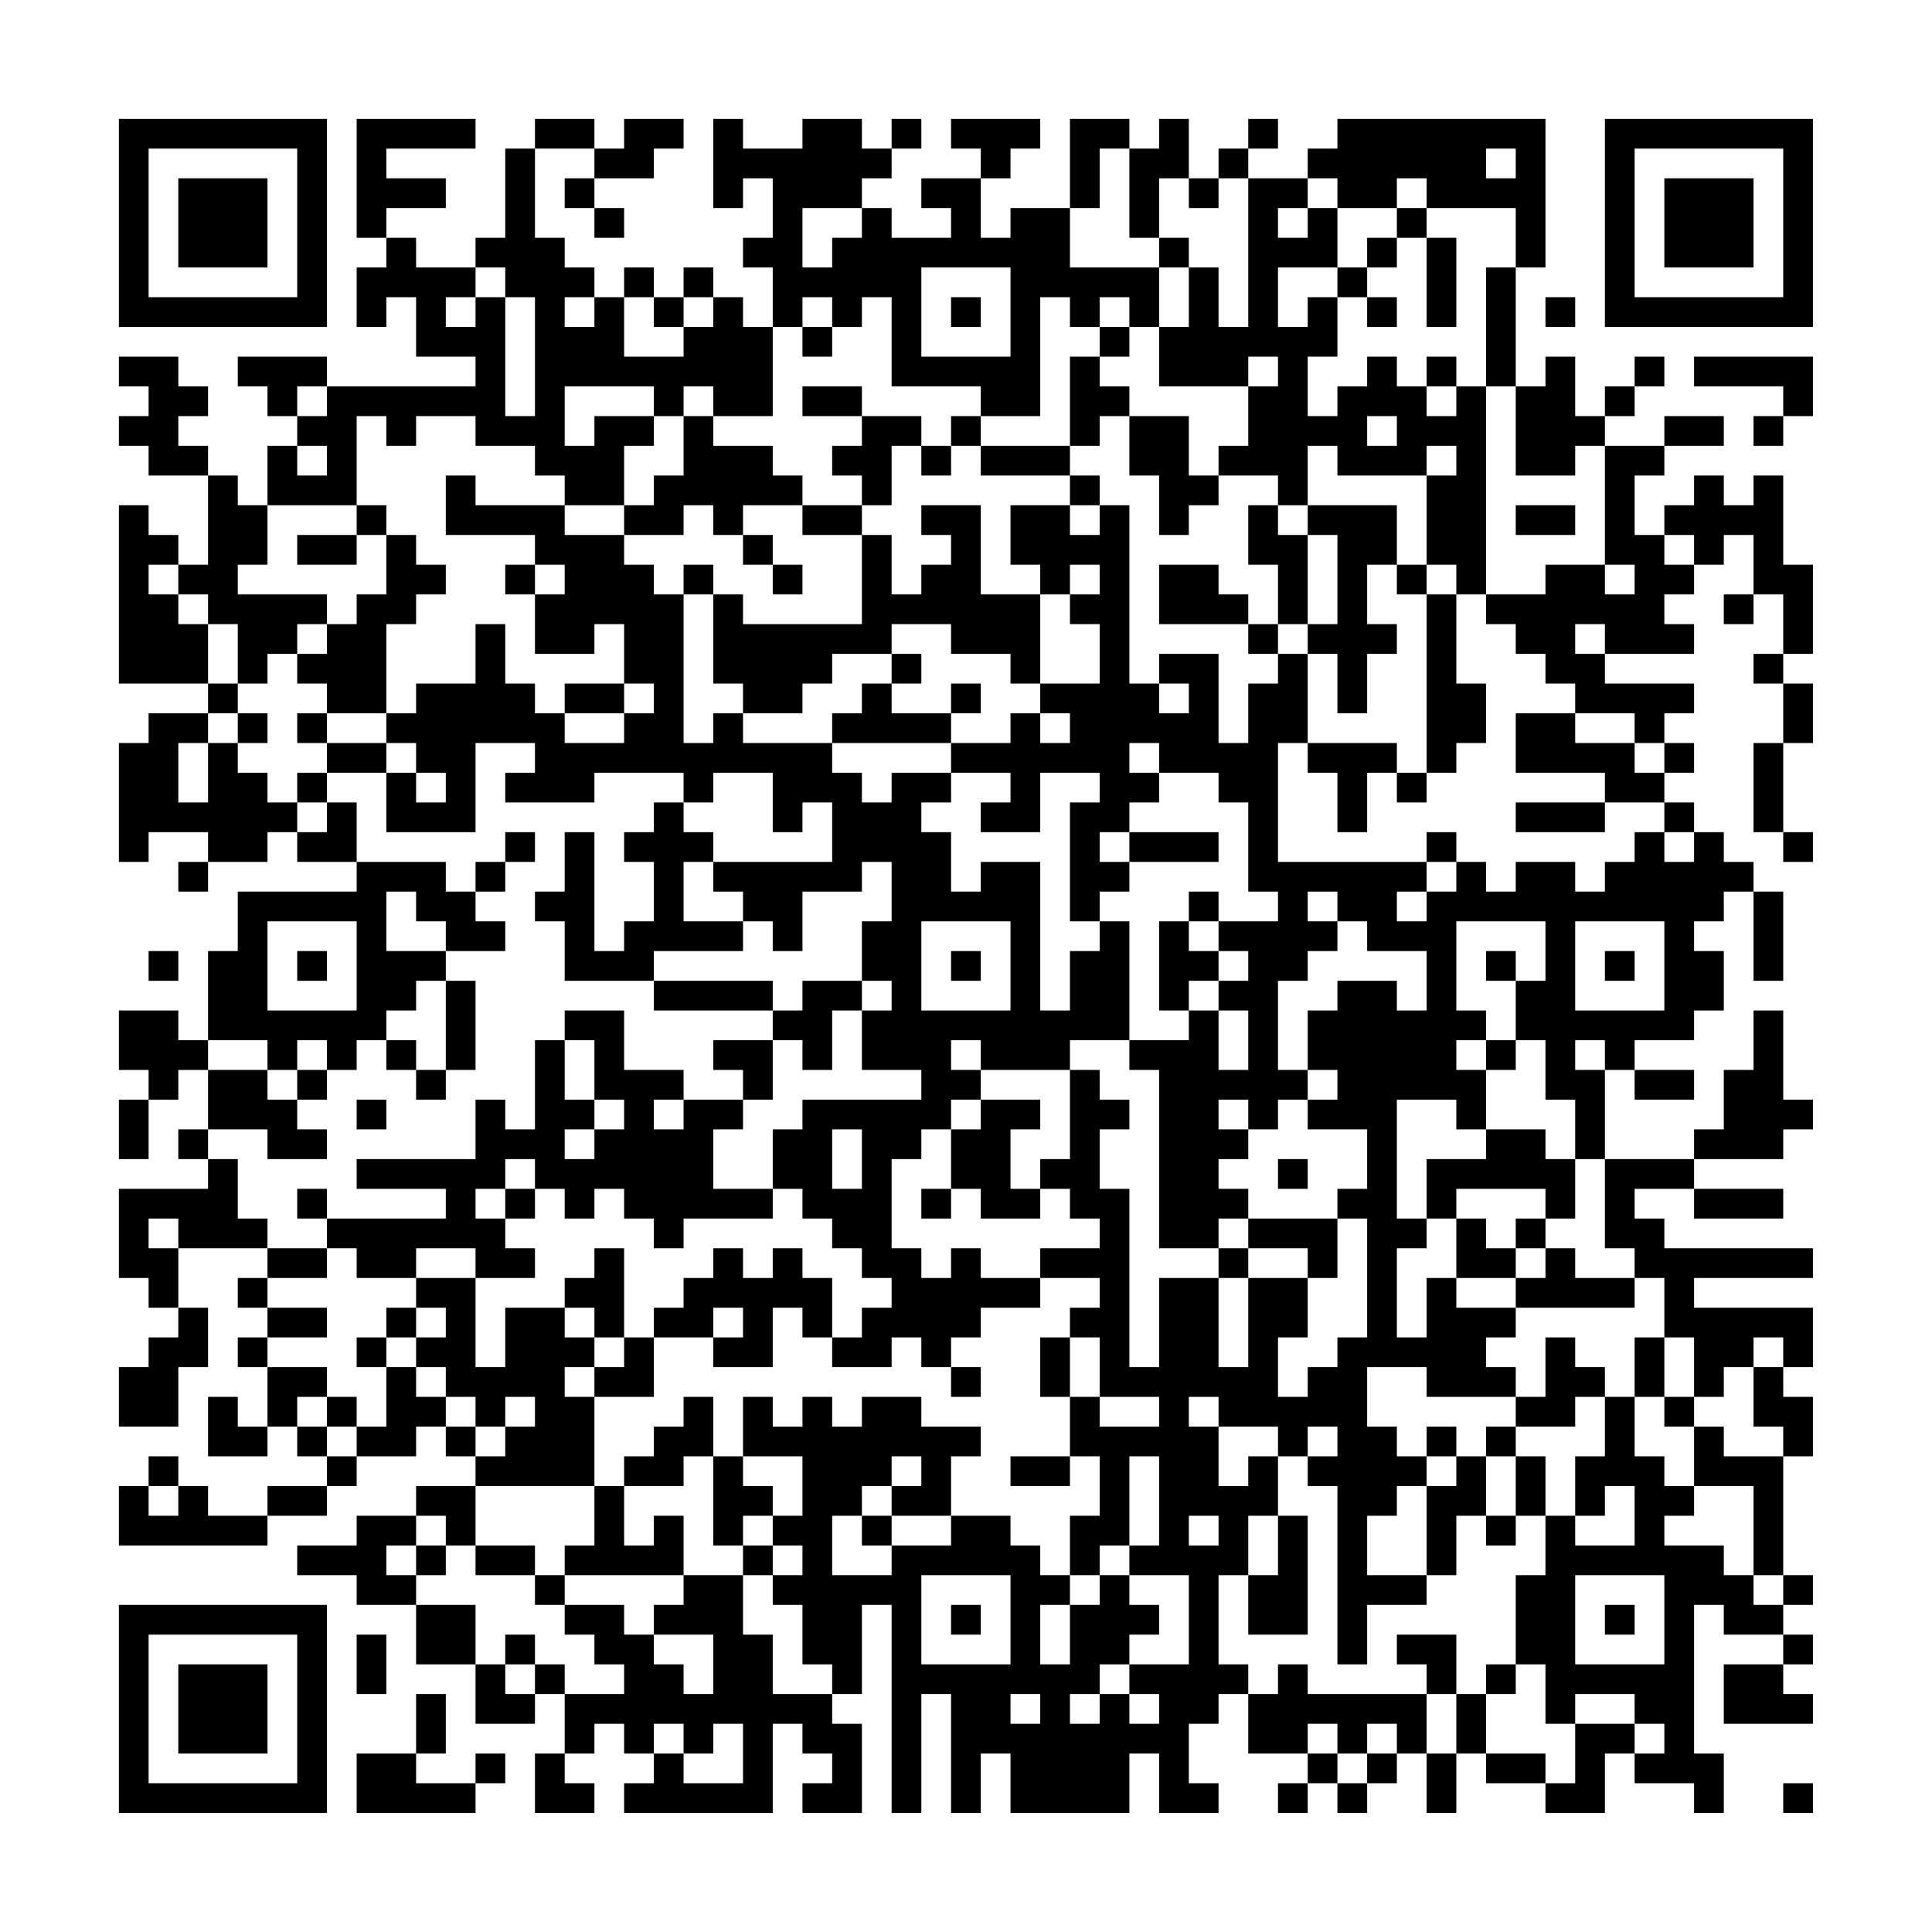 <?xml version="1.0" encoding="UTF-8"?>
<svg xmlns="http://www.w3.org/2000/svg" version="1.1" width="300" height="300" viewBox="0 0 300 300"><rect x="0" y="0" width="300" height="300" fill="#fefefe"/><g transform="scale(4.615)"><g transform="translate(4,4)"><path fill-rule="evenodd" d="M8 0L8 4L9 4L9 5L8 5L8 7L9 7L9 6L10 6L10 8L12 8L12 9L7 9L7 8L4 8L4 9L5 9L5 10L6 10L6 11L5 11L5 13L4 13L4 12L3 12L3 11L2 11L2 10L3 10L3 9L2 9L2 8L0 8L0 9L1 9L1 10L0 10L0 11L1 11L1 12L3 12L3 15L2 15L2 14L1 14L1 13L0 13L0 19L3 19L3 20L1 20L1 21L0 21L0 25L1 25L1 24L3 24L3 25L2 25L2 26L3 26L3 25L5 25L5 24L6 24L6 25L8 25L8 26L4 26L4 28L3 28L3 31L2 31L2 30L0 30L0 32L1 32L1 33L0 33L0 35L1 35L1 33L2 33L2 32L3 32L3 34L2 34L2 35L3 35L3 36L0 36L0 39L1 39L1 40L2 40L2 41L1 41L1 42L0 42L0 44L2 44L2 42L3 42L3 40L2 40L2 38L5 38L5 39L4 39L4 40L5 40L5 41L4 41L4 42L5 42L5 44L4 44L4 43L3 43L3 45L5 45L5 44L6 44L6 45L7 45L7 46L5 46L5 47L3 47L3 46L2 46L2 45L1 45L1 46L0 46L0 48L5 48L5 47L7 47L7 46L8 46L8 45L10 45L10 44L11 44L11 45L12 45L12 46L10 46L10 47L8 47L8 48L6 48L6 49L8 49L8 50L10 50L10 52L12 52L12 54L14 54L14 53L15 53L15 55L14 55L14 57L16 57L16 56L15 56L15 55L16 55L16 54L17 54L17 55L18 55L18 56L17 56L17 57L22 57L22 54L23 54L23 55L24 55L24 56L23 56L23 57L25 57L25 54L24 54L24 53L25 53L25 50L26 50L26 57L27 57L27 53L28 53L28 57L29 57L29 55L30 55L30 57L34 57L34 55L35 55L35 57L37 57L37 56L36 56L36 54L37 54L37 53L38 53L38 55L40 55L40 56L39 56L39 57L40 57L40 56L41 56L41 57L42 57L42 56L43 56L43 55L44 55L44 57L45 57L45 55L46 55L46 56L48 56L48 57L50 57L50 55L51 55L51 56L53 56L53 57L54 57L54 55L53 55L53 50L54 50L54 51L56 51L56 52L54 52L54 54L57 54L57 53L56 53L56 52L57 52L57 51L56 51L56 50L57 50L57 49L56 49L56 45L57 45L57 43L56 43L56 42L57 42L57 40L53 40L53 39L57 39L57 38L52 38L52 37L51 37L51 36L53 36L53 37L56 37L56 36L53 36L53 35L56 35L56 34L57 34L57 33L56 33L56 30L55 30L55 32L54 32L54 34L53 34L53 35L50 35L50 32L51 32L51 33L53 33L53 32L51 32L51 31L53 31L53 30L54 30L54 28L53 28L53 27L54 27L54 26L55 26L55 29L56 29L56 26L55 26L55 25L54 25L54 24L53 24L53 23L52 23L52 22L53 22L53 21L52 21L52 20L53 20L53 19L50 19L50 18L53 18L53 17L52 17L52 16L53 16L53 15L54 15L54 14L55 14L55 16L54 16L54 17L55 17L55 16L56 16L56 18L55 18L55 19L56 19L56 21L55 21L55 24L56 24L56 25L57 25L57 24L56 24L56 21L57 21L57 19L56 19L56 18L57 18L57 15L56 15L56 12L55 12L55 13L54 13L54 12L53 12L53 13L52 13L52 14L51 14L51 12L52 12L52 11L54 11L54 10L52 10L52 11L50 11L50 10L51 10L51 9L52 9L52 8L51 8L51 9L50 9L50 10L49 10L49 8L48 8L48 9L47 9L47 5L48 5L48 0L41 0L41 1L40 1L40 2L38 2L38 1L39 1L39 0L38 0L38 1L37 1L37 2L36 2L36 0L35 0L35 1L34 1L34 0L32 0L32 3L30 3L30 4L29 4L29 2L30 2L30 1L31 1L31 0L28 0L28 1L29 1L29 2L27 2L27 3L28 3L28 4L26 4L26 3L25 3L25 2L26 2L26 1L27 1L27 0L26 0L26 1L25 1L25 0L23 0L23 1L21 1L21 0L20 0L20 3L21 3L21 2L22 2L22 4L21 4L21 5L22 5L22 7L21 7L21 6L20 6L20 5L19 5L19 6L18 6L18 5L17 5L17 6L16 6L16 5L15 5L15 4L14 4L14 1L16 1L16 2L15 2L15 3L16 3L16 4L17 4L17 3L16 3L16 2L18 2L18 1L19 1L19 0L17 0L17 1L16 1L16 0L14 0L14 1L13 1L13 4L12 4L12 5L10 5L10 4L9 4L9 3L11 3L11 2L9 2L9 1L12 1L12 0ZM33 1L33 3L32 3L32 5L35 5L35 7L34 7L34 6L33 6L33 7L32 7L32 6L31 6L31 10L29 10L29 9L26 9L26 6L25 6L25 7L24 7L24 6L23 6L23 7L22 7L22 10L20 10L20 9L19 9L19 10L18 10L18 9L15 9L15 11L16 11L16 10L18 10L18 11L17 11L17 13L15 13L15 12L14 12L14 11L12 11L12 10L10 10L10 11L9 11L9 10L8 10L8 13L5 13L5 15L4 15L4 16L7 16L7 17L6 17L6 18L5 18L5 19L4 19L4 17L3 17L3 16L2 16L2 15L1 15L1 16L2 16L2 17L3 17L3 19L4 19L4 20L3 20L3 21L2 21L2 23L3 23L3 21L4 21L4 22L5 22L5 23L6 23L6 24L7 24L7 23L8 23L8 25L11 25L11 26L12 26L12 27L13 27L13 28L11 28L11 27L10 27L10 26L9 26L9 28L11 28L11 29L10 29L10 30L9 30L9 31L8 31L8 32L7 32L7 31L6 31L6 32L5 32L5 31L3 31L3 32L5 32L5 33L6 33L6 34L7 34L7 35L5 35L5 34L3 34L3 35L4 35L4 37L5 37L5 38L7 38L7 39L5 39L5 40L7 40L7 41L5 41L5 42L7 42L7 43L6 43L6 44L7 44L7 45L8 45L8 44L9 44L9 42L10 42L10 43L11 43L11 44L12 44L12 45L13 45L13 44L14 44L14 43L13 43L13 44L12 44L12 43L11 43L11 42L10 42L10 41L11 41L11 40L10 40L10 39L12 39L12 42L13 42L13 40L15 40L15 41L16 41L16 42L15 42L15 43L16 43L16 46L12 46L12 48L11 48L11 47L10 47L10 48L9 48L9 49L10 49L10 50L12 50L12 52L13 52L13 53L14 53L14 52L15 52L15 53L17 53L17 52L16 52L16 51L15 51L15 50L17 50L17 51L18 51L18 52L19 52L19 53L20 53L20 51L18 51L18 50L19 50L19 49L21 49L21 51L22 51L22 53L24 53L24 52L23 52L23 50L22 50L22 49L23 49L23 48L22 48L22 47L23 47L23 45L21 45L21 43L22 43L22 44L23 44L23 43L24 43L24 44L25 44L25 43L27 43L27 44L29 44L29 45L28 45L28 47L26 47L26 46L27 46L27 45L26 45L26 46L25 46L25 47L24 47L24 49L26 49L26 48L28 48L28 47L30 47L30 48L31 48L31 49L32 49L32 50L31 50L31 52L32 52L32 50L33 50L33 49L34 49L34 50L35 50L35 51L34 51L34 52L33 52L33 53L32 53L32 54L33 54L33 53L34 53L34 54L35 54L35 53L34 53L34 52L36 52L36 49L34 49L34 48L35 48L35 45L34 45L34 48L33 48L33 49L32 49L32 47L33 47L33 45L32 45L32 43L33 43L33 44L35 44L35 43L33 43L33 41L32 41L32 40L33 40L33 39L31 39L31 38L33 38L33 37L32 37L32 36L31 36L31 35L32 35L32 32L33 32L33 33L34 33L34 34L33 34L33 36L34 36L34 42L35 42L35 39L37 39L37 42L38 42L38 39L40 39L40 41L39 41L39 43L40 43L40 42L41 42L41 41L42 41L42 37L41 37L41 36L42 36L42 34L40 34L40 33L41 33L41 32L40 32L40 30L41 30L41 29L43 29L43 30L44 30L44 28L42 28L42 27L41 27L41 26L40 26L40 27L41 27L41 28L40 28L40 29L39 29L39 32L40 32L40 33L39 33L39 34L38 34L38 33L37 33L37 34L38 34L38 35L37 35L37 36L38 36L38 37L37 37L37 38L35 38L35 32L34 32L34 31L36 31L36 30L37 30L37 32L38 32L38 30L37 30L37 29L38 29L38 28L37 28L37 27L39 27L39 26L38 26L38 23L37 23L37 22L35 22L35 21L34 21L34 22L35 22L35 23L34 23L34 24L33 24L33 25L34 25L34 26L33 26L33 27L32 27L32 23L33 23L33 22L31 22L31 24L29 24L29 23L30 23L30 22L28 22L28 21L30 21L30 20L31 20L31 21L32 21L32 20L31 20L31 19L33 19L33 17L32 17L32 16L33 16L33 15L32 15L32 16L31 16L31 15L30 15L30 13L32 13L32 14L33 14L33 13L34 13L34 19L35 19L35 20L36 20L36 19L35 19L35 18L37 18L37 21L38 21L38 19L39 19L39 18L40 18L40 21L39 21L39 25L44 25L44 26L43 26L43 27L44 27L44 26L45 26L45 25L46 25L46 26L47 26L47 25L49 25L49 26L50 26L50 25L51 25L51 24L52 24L52 25L53 25L53 24L52 24L52 23L50 23L50 22L47 22L47 20L49 20L49 21L51 21L51 22L52 22L52 21L51 21L51 20L49 20L49 19L48 19L48 18L47 18L47 17L46 17L46 16L48 16L48 15L50 15L50 16L51 16L51 15L50 15L50 11L49 11L49 12L47 12L47 9L46 9L46 5L47 5L47 3L44 3L44 2L43 2L43 3L41 3L41 2L40 2L40 3L39 3L39 4L40 4L40 3L41 3L41 5L39 5L39 7L40 7L40 6L41 6L41 8L40 8L40 10L41 10L41 9L42 9L42 8L43 8L43 9L44 9L44 10L45 10L45 9L46 9L46 16L45 16L45 15L44 15L44 12L45 12L45 11L44 11L44 12L41 12L41 11L40 11L40 13L39 13L39 12L37 12L37 11L38 11L38 9L39 9L39 8L38 8L38 9L35 9L35 7L36 7L36 5L37 5L37 7L38 7L38 2L37 2L37 3L36 3L36 2L35 2L35 4L34 4L34 1ZM46 1L46 2L47 2L47 1ZM23 3L23 5L24 5L24 4L25 4L25 3ZM43 3L43 4L42 4L42 5L41 5L41 6L42 6L42 7L43 7L43 6L42 6L42 5L43 5L43 4L44 4L44 7L45 7L45 4L44 4L44 3ZM35 4L35 5L36 5L36 4ZM12 5L12 6L11 6L11 7L12 7L12 6L13 6L13 10L14 10L14 6L13 6L13 5ZM27 5L27 8L30 8L30 5ZM15 6L15 7L16 7L16 6ZM17 6L17 8L19 8L19 7L20 7L20 6L19 6L19 7L18 7L18 6ZM28 6L28 7L29 7L29 6ZM48 6L48 7L49 7L49 6ZM23 7L23 8L24 8L24 7ZM33 7L33 8L32 8L32 11L29 11L29 10L28 10L28 11L27 11L27 10L25 10L25 9L23 9L23 10L25 10L25 11L24 11L24 12L25 12L25 13L23 13L23 12L22 12L22 11L20 11L20 10L19 10L19 12L18 12L18 13L17 13L17 14L15 14L15 13L12 13L12 12L11 12L11 14L14 14L14 15L13 15L13 16L14 16L14 18L16 18L16 17L17 17L17 19L15 19L15 20L14 20L14 19L13 19L13 17L12 17L12 19L10 19L10 20L9 20L9 17L10 17L10 16L11 16L11 15L10 15L10 14L9 14L9 13L8 13L8 14L6 14L6 15L8 15L8 14L9 14L9 16L8 16L8 17L7 17L7 18L6 18L6 19L7 19L7 20L6 20L6 21L7 21L7 22L6 22L6 23L7 23L7 22L9 22L9 24L12 24L12 21L14 21L14 22L13 22L13 23L16 23L16 22L19 22L19 23L18 23L18 24L17 24L17 25L18 25L18 27L17 27L17 28L16 28L16 24L15 24L15 26L14 26L14 27L15 27L15 29L18 29L18 30L22 30L22 31L20 31L20 32L21 32L21 33L19 33L19 32L17 32L17 30L15 30L15 31L14 31L14 34L13 34L13 33L12 33L12 35L8 35L8 36L11 36L11 37L7 37L7 36L6 36L6 37L7 37L7 38L8 38L8 39L10 39L10 38L12 38L12 39L14 39L14 38L13 38L13 37L14 37L14 36L15 36L15 37L16 37L16 36L17 36L17 37L18 37L18 38L19 38L19 37L22 37L22 36L23 36L23 37L24 37L24 38L25 38L25 39L26 39L26 40L25 40L25 41L24 41L24 39L23 39L23 38L22 38L22 39L21 39L21 38L20 38L20 39L19 39L19 40L18 40L18 41L17 41L17 38L16 38L16 39L15 39L15 40L16 40L16 41L17 41L17 42L16 42L16 43L18 43L18 41L20 41L20 42L22 42L22 40L23 40L23 41L24 41L24 42L26 42L26 41L27 41L27 42L28 42L28 43L29 43L29 42L28 42L28 41L29 41L29 40L31 40L31 39L29 39L29 38L28 38L28 39L27 39L27 38L26 38L26 35L27 35L27 34L28 34L28 36L27 36L27 37L28 37L28 36L29 36L29 37L31 37L31 36L30 36L30 34L31 34L31 33L29 33L29 32L32 32L32 31L34 31L34 27L33 27L33 28L32 28L32 30L31 30L31 25L29 25L29 26L28 26L28 24L27 24L27 23L28 23L28 22L26 22L26 23L25 23L25 22L24 22L24 21L28 21L28 20L29 20L29 19L28 19L28 20L26 20L26 19L27 19L27 18L26 18L26 17L28 17L28 18L30 18L30 19L31 19L31 16L29 16L29 13L27 13L27 14L28 14L28 15L27 15L27 16L26 16L26 14L25 14L25 13L26 13L26 11L27 11L27 12L28 12L28 11L29 11L29 12L32 12L32 13L33 13L33 12L32 12L32 11L33 11L33 10L34 10L34 12L35 12L35 14L36 14L36 13L37 13L37 12L36 12L36 10L34 10L34 9L33 9L33 8L34 8L34 7ZM44 8L44 9L45 9L45 8ZM53 8L53 9L56 9L56 10L55 10L55 11L56 11L56 10L57 10L57 8ZM6 9L6 10L7 10L7 9ZM42 10L42 11L43 11L43 10ZM6 11L6 12L7 12L7 11ZM19 13L19 14L17 14L17 15L18 15L18 16L19 16L19 21L20 21L20 20L21 20L21 21L24 21L24 20L25 20L25 19L26 19L26 18L24 18L24 19L23 19L23 20L21 20L21 19L20 19L20 16L21 16L21 17L25 17L25 14L23 14L23 13L21 13L21 14L20 14L20 13ZM38 13L38 15L39 15L39 17L38 17L38 16L37 16L37 15L35 15L35 17L38 17L38 18L39 18L39 17L40 17L40 18L41 18L41 20L42 20L42 18L43 18L43 17L42 17L42 15L43 15L43 16L44 16L44 22L43 22L43 21L40 21L40 22L41 22L41 24L42 24L42 22L43 22L43 23L44 23L44 22L45 22L45 21L46 21L46 19L45 19L45 16L44 16L44 15L43 15L43 13L40 13L40 14L39 14L39 13ZM47 13L47 14L49 14L49 13ZM21 14L21 15L22 15L22 16L23 16L23 15L22 15L22 14ZM40 14L40 17L41 17L41 14ZM52 14L52 15L53 15L53 14ZM14 15L14 16L15 16L15 15ZM19 15L19 16L20 16L20 15ZM49 17L49 18L50 18L50 17ZM17 19L17 20L15 20L15 21L17 21L17 20L18 20L18 19ZM4 20L4 21L5 21L5 20ZM7 20L7 21L9 21L9 22L10 22L10 23L11 23L11 22L10 22L10 21L9 21L9 20ZM20 22L20 23L19 23L19 24L20 24L20 25L19 25L19 27L21 27L21 28L18 28L18 29L22 29L22 30L23 30L23 29L25 29L25 30L24 30L24 32L23 32L23 31L22 31L22 33L21 33L21 34L20 34L20 36L22 36L22 34L23 34L23 33L27 33L27 32L25 32L25 30L26 30L26 29L25 29L25 27L26 27L26 25L25 25L25 26L23 26L23 28L22 28L22 27L21 27L21 26L20 26L20 25L24 25L24 23L23 23L23 24L22 24L22 22ZM47 23L47 24L50 24L50 23ZM13 24L13 25L12 25L12 26L13 26L13 25L14 25L14 24ZM34 24L34 25L37 25L37 24ZM44 24L44 25L45 25L45 24ZM36 26L36 27L35 27L35 30L36 30L36 29L37 29L37 28L36 28L36 27L37 27L37 26ZM5 27L5 30L8 30L8 27ZM27 27L27 30L30 30L30 27ZM45 27L45 30L46 30L46 31L45 31L45 32L46 32L46 34L45 34L45 33L43 33L43 37L44 37L44 38L43 38L43 41L44 41L44 39L45 39L45 40L47 40L47 41L46 41L46 42L47 42L47 43L44 43L44 42L42 42L42 44L43 44L43 45L44 45L44 46L43 46L43 47L42 47L42 49L44 49L44 50L42 50L42 52L41 52L41 46L40 46L40 45L41 45L41 44L40 44L40 45L39 45L39 44L37 44L37 43L36 43L36 44L37 44L37 46L38 46L38 45L39 45L39 47L38 47L38 49L37 49L37 52L38 52L38 53L39 53L39 52L40 52L40 53L44 53L44 55L45 55L45 53L46 53L46 55L48 55L48 56L49 56L49 54L51 54L51 55L52 55L52 54L51 54L51 53L49 53L49 54L48 54L48 52L47 52L47 49L48 49L48 47L49 47L49 48L51 48L51 46L50 46L50 47L49 47L49 45L50 45L50 43L51 43L51 45L52 45L52 46L53 46L53 47L52 47L52 48L54 48L54 49L55 49L55 50L56 50L56 49L55 49L55 46L53 46L53 44L54 44L54 45L56 45L56 44L55 44L55 42L56 42L56 41L55 41L55 42L54 42L54 43L53 43L53 41L52 41L52 39L51 39L51 38L50 38L50 35L49 35L49 33L48 33L48 31L47 31L47 29L48 29L48 27ZM49 27L49 30L52 30L52 27ZM1 28L1 29L2 29L2 28ZM6 28L6 29L7 29L7 28ZM28 28L28 29L29 29L29 28ZM46 28L46 29L47 29L47 28ZM50 28L50 29L51 29L51 28ZM11 29L11 32L10 32L10 31L9 31L9 32L10 32L10 33L11 33L11 32L12 32L12 29ZM15 31L15 33L16 33L16 34L15 34L15 35L16 35L16 34L17 34L17 33L16 33L16 31ZM28 31L28 32L29 32L29 31ZM46 31L46 32L47 32L47 31ZM49 31L49 32L50 32L50 31ZM6 32L6 33L7 33L7 32ZM8 33L8 34L9 34L9 33ZM18 33L18 34L19 34L19 33ZM28 33L28 34L29 34L29 33ZM24 34L24 36L25 36L25 34ZM46 34L46 35L44 35L44 37L45 37L45 39L47 39L47 40L51 40L51 39L49 39L49 38L48 38L48 37L49 37L49 35L48 35L48 34ZM13 35L13 36L12 36L12 37L13 37L13 36L14 36L14 35ZM39 35L39 36L40 36L40 35ZM45 36L45 37L46 37L46 38L47 38L47 39L48 39L48 38L47 38L47 37L48 37L48 36ZM1 37L1 38L2 38L2 37ZM38 37L38 38L37 38L37 39L38 39L38 38L40 38L40 39L41 39L41 37ZM9 40L9 41L8 41L8 42L9 42L9 41L10 41L10 40ZM20 40L20 41L21 41L21 40ZM31 41L31 43L32 43L32 41ZM48 41L48 43L47 43L47 44L46 44L46 45L45 45L45 44L44 44L44 45L45 45L45 46L44 46L44 49L45 49L45 47L46 47L46 48L47 48L47 47L48 47L48 45L47 45L47 44L49 44L49 43L50 43L50 42L49 42L49 41ZM51 41L51 43L52 43L52 44L53 44L53 43L52 43L52 41ZM7 43L7 44L8 44L8 43ZM19 43L19 44L18 44L18 45L17 45L17 46L16 46L16 48L15 48L15 49L14 49L14 48L12 48L12 49L14 49L14 50L15 50L15 49L19 49L19 47L18 47L18 48L17 48L17 46L19 46L19 45L20 45L20 48L21 48L21 49L22 49L22 48L21 48L21 47L22 47L22 46L21 46L21 45L20 45L20 43ZM30 45L30 46L32 46L32 45ZM46 45L46 47L47 47L47 45ZM1 46L1 47L2 47L2 46ZM25 47L25 48L26 48L26 47ZM36 47L36 48L37 48L37 47ZM39 47L39 49L38 49L38 51L40 51L40 47ZM10 48L10 49L11 49L11 48ZM27 49L27 52L30 52L30 49ZM49 49L49 52L52 52L52 49ZM28 50L28 51L29 51L29 50ZM50 50L50 51L51 51L51 50ZM8 51L8 53L9 53L9 51ZM13 51L13 52L14 52L14 51ZM43 51L43 52L44 52L44 53L45 53L45 51ZM46 52L46 53L47 53L47 52ZM10 53L10 55L8 55L8 57L12 57L12 56L13 56L13 55L12 55L12 56L10 56L10 55L11 55L11 53ZM30 53L30 54L31 54L31 53ZM18 54L18 55L19 55L19 56L21 56L21 54L20 54L20 55L19 55L19 54ZM40 54L40 55L41 55L41 56L42 56L42 55L43 55L43 54L42 54L42 55L41 55L41 54ZM56 56L56 57L57 57L57 56ZM0 0L0 7L7 7L7 0ZM1 1L1 6L6 6L6 1ZM2 2L2 5L5 5L5 2ZM50 0L50 7L57 7L57 0ZM51 1L51 6L56 6L56 1ZM52 2L52 5L55 5L55 2ZM0 50L0 57L7 57L7 50ZM1 51L1 56L6 56L6 51ZM2 52L2 55L5 55L5 52Z" fill="#000000"/></g></g></svg>
